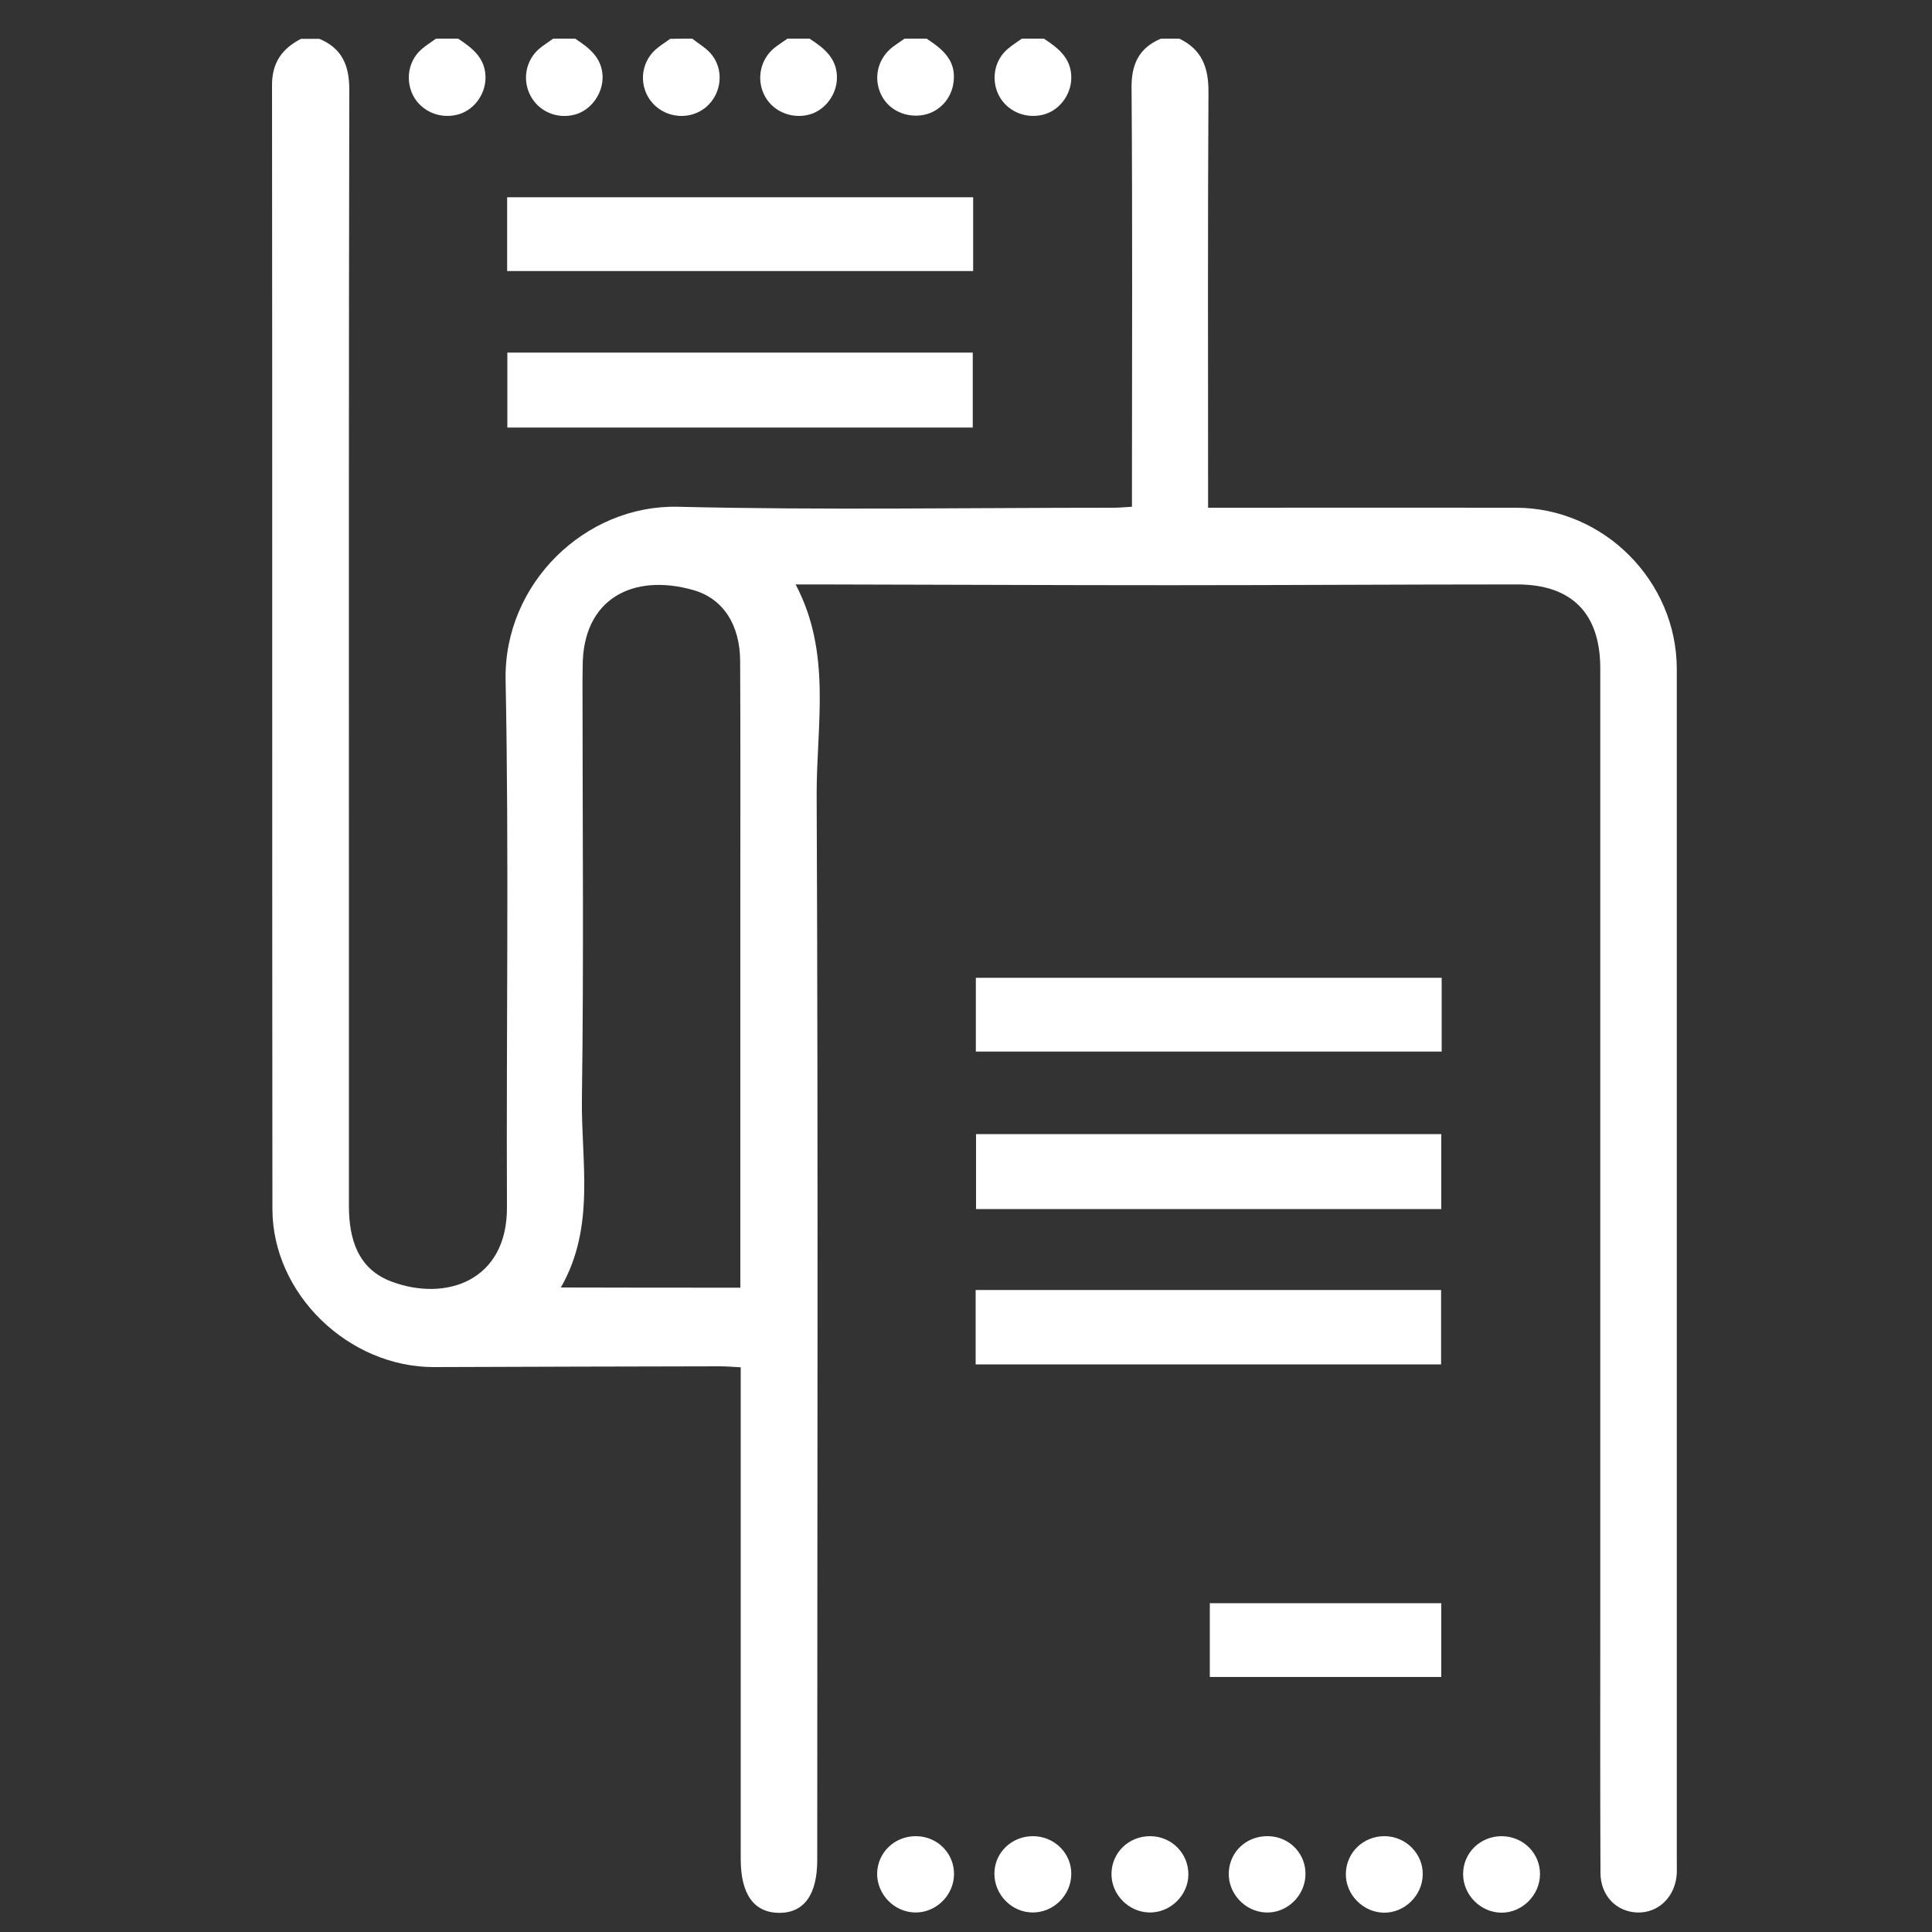 <?xml version="1.0" encoding="utf-8"?>
<!-- Generator: Adobe Illustrator 23.0.1, SVG Export Plug-In . SVG Version: 6.00 Build 0)  -->
<svg version="1.1" id="Layer_1" xmlns="http://www.w3.org/2000/svg" xmlns:xlink="http://www.w3.org/1999/xlink" x="0px" y="0px"
	 viewBox="0 0 100 100" style="enable-background:new 0 0 100 100;" xml:space="preserve">
<rect x="0" y="0" width="100" height="100" fill="#333333" stroke="none"/>
<style type="text/css">
	.st0{fill:#FFFFFF;}
</style>
<g>
	<path class="st0" d="M61.04,2c1.17,0.56,1.52,1.5,1.51,2.77c-0.04,6.82-0.02,13.64-0.02,20.46c0,0.31,0,0.62,0,1.05
		c0.44,0,0.81,0,1.17,0c4.93,0,9.85-0.01,14.78,0c4.54,0.01,8.31,3.8,8.31,8.35c0,20.56,0,41.12,0,61.67c0,0.22,0.01,0.44,0,0.66
		c-0.06,1.2-0.94,2.07-2.05,2.03c-1.09-0.04-1.9-0.88-1.9-2.06c-0.02-4.36-0.01-8.72-0.01-13.07c0-16.42,0-32.84,0-49.26
		c0-2.85-1.47-4.35-4.31-4.35c-6,0-12,0.04-18,0.04c-6.03,0-12.06-0.03-18.09-0.04c-0.37,0-0.74,0-1.25,0
		c1.88,3.55,1.08,7.27,1.09,10.88c0.08,18.38,0.03,36.76,0.03,55.14c0,1.81-0.69,2.75-1.99,2.74c-1.29-0.02-1.97-0.97-1.97-2.78
		c0-8.15,0-16.29,0-24.44c0-0.31,0-0.62,0-1.02c-0.4-0.02-0.74-0.05-1.07-0.05c-4.93,0.01-9.85,0.02-14.78,0.04
		c-4.44,0.02-8.39-3.78-8.39-8.19c-0.02-19.39,0-38.78-0.02-58.17c0-1.17,0.53-1.89,1.5-2.39c0.32,0,0.63,0,0.95,0
		c1.17,0.49,1.55,1.37,1.55,2.63c-0.03,14.21-0.02,28.41-0.02,42.62c0,5.05,0,10.1,0,15.15c0,1.72,0.46,3.28,2.22,3.93
		c2.79,1.04,5.98-0.03,5.96-3.86c-0.04-9.09,0.11-18.19-0.07-27.28c-0.1-4.99,4.12-9.08,8.92-8.97c7.51,0.18,15.03,0.05,22.54,0.05
		c0.3,0,0.6-0.03,0.96-0.05c0-0.42,0-0.73,0-1.04c0-6.85,0.03-13.7-0.02-20.55C58.54,3.37,58.92,2.49,60.09,2
		C60.41,2,60.72,2,61.04,2z M38.32,66.65c0-0.42,0-0.79,0-1.17c0-6.32,0-12.63,0-18.95c0-4.11,0.01-8.21-0.01-12.32
		c-0.01-1.86-0.87-3.23-2.43-3.67c-3.14-0.89-5.72,0.47-5.72,3.94c0,0.25-0.01,0.51-0.01,0.76c0,7.2,0.07,14.4-0.03,21.6
		c-0.05,3.26,0.72,6.64-1.09,9.8C32.19,66.65,35.2,66.65,38.32,66.65z"/>
	<path class="st0" d="M23.71,2c0.75,0.49,1.43,1.02,1.42,2.04c-0.01,0.9-0.66,1.73-1.52,1.91c-0.91,0.2-1.82-0.22-2.23-1.01
		c-0.41-0.81-0.24-1.81,0.45-2.4c0.23-0.2,0.49-0.36,0.74-0.54C22.95,2,23.33,2,23.71,2z"/>
	<path class="st0" d="M29.77,2c0.71,0.47,1.38,0.97,1.42,1.94c0.03,0.89-0.59,1.76-1.43,1.99c-0.93,0.25-1.88-0.16-2.31-0.99
		c-0.42-0.81-0.24-1.8,0.44-2.4c0.23-0.2,0.5-0.36,0.74-0.54C29.01,2,29.39,2,29.77,2z"/>
	<path class="st0" d="M35.83,2c0.31,0.25,0.67,0.45,0.94,0.75c0.72,0.8,0.61,2.07-0.21,2.78c-0.81,0.7-2.07,0.61-2.79-0.2
		c-0.72-0.82-0.64-2.07,0.18-2.78c0.23-0.2,0.49-0.36,0.74-0.54C35.08,2,35.46,2,35.83,2z"/>
	<path class="st0" d="M41.9,2c0.76,0.49,1.44,1.03,1.42,2.06c-0.02,0.87-0.65,1.68-1.47,1.88c-0.94,0.23-1.91-0.21-2.31-1.06
		c-0.39-0.83-0.17-1.82,0.54-2.4C40.3,2.31,40.53,2.16,40.76,2C41.14,2,41.52,2,41.9,2z"/>
	<path class="st0" d="M47.96,2c0.81,0.53,1.53,1.11,1.4,2.22c-0.1,0.93-0.8,1.64-1.69,1.75c-0.94,0.11-1.79-0.37-2.12-1.2
		c-0.34-0.85-0.07-1.79,0.67-2.35c0.2-0.15,0.4-0.28,0.6-0.42C47.2,2,47.58,2,47.96,2z"/>
	<path class="st0" d="M54.03,2c0.75,0.49,1.43,1.02,1.42,2.04c-0.01,0.9-0.66,1.73-1.52,1.91c-0.91,0.2-1.82-0.22-2.23-1.01
		c-0.41-0.81-0.24-1.81,0.45-2.4c0.23-0.2,0.49-0.36,0.74-0.54C53.27,2,53.65,2,54.03,2z"/>
	<path class="st0" d="M50.5,70.62c0-1.27,0-2.52,0-3.85c8.01,0,16.02,0,24.09,0c0,1.26,0,2.51,0,3.85
		C66.59,70.62,58.57,70.62,50.5,70.62z"/>
	<path class="st0" d="M74.62,50.61c0,1.31,0,2.53,0,3.82c-8.04,0-16.04,0-24.11,0c0-1.25,0-2.49,0-3.82
		C58.51,50.61,66.53,50.61,74.62,50.61z"/>
	<path class="st0" d="M74.6,62.58c-8.05,0-16.02,0-24.08,0c0-1.28,0-2.55,0-3.88c8.02,0,16.02,0,24.08,0
		C74.6,59.98,74.6,61.23,74.6,62.58z"/>
	<path class="st0" d="M62.62,86.8c0-1.31,0-2.53,0-3.82c4,0,7.95,0,11.98,0c0,1.25,0,2.5,0,3.82C70.64,86.8,66.66,86.8,62.62,86.8z"
		/>
	<path class="st0" d="M47.42,95.04c1.11,0.01,1.98,0.9,1.96,1.99c-0.02,1.08-0.94,1.98-2.02,1.96c-1.08-0.02-1.97-0.94-1.96-2.02
		C45.42,95.88,46.31,95.03,47.42,95.04z"/>
	<path class="st0" d="M53.48,95.04c1.11,0.01,1.99,0.9,1.97,1.98c-0.02,1.09-0.93,1.98-2.01,1.97c-1.08-0.01-1.97-0.92-1.97-2.01
		S52.37,95.03,53.48,95.04z"/>
	<path class="st0" d="M59.55,95.04c1.1,0.01,1.97,0.9,1.96,1.99c-0.01,1.08-0.94,1.98-2.02,1.96c-1.08-0.02-1.98-0.94-1.96-2.02
		C57.55,95.88,58.43,95.03,59.55,95.04z"/>
	<path class="st0" d="M65.66,95.04c1.11,0.03,1.96,0.94,1.91,2.04c-0.05,1.09-0.99,1.96-2.06,1.91c-1.08-0.05-1.95-0.99-1.91-2.07
		C63.65,95.82,64.54,95.01,65.66,95.04z"/>
	<path class="st0" d="M73.64,97.04c-0.02,1.08-0.95,1.98-2.02,1.96c-1.08-0.02-1.98-0.95-1.96-2.02c0.02-1.1,0.91-1.95,2.02-1.94
		C72.77,95.05,73.67,95.96,73.64,97.04z"/>
	<path class="st0" d="M77.73,95.04c1.11,0.01,1.99,0.88,1.98,1.98c-0.01,1.08-0.93,1.99-2,1.98c-1.08-0.01-1.98-0.92-1.98-2
		C75.73,95.9,76.62,95.04,77.73,95.04z"/>
	<path class="st0" d="M50.35,18.25c0,1.31,0,2.56,0,3.88c-8.01,0-16.02,0-24.09,0c0-1.28,0-2.55,0-3.88
		C34.3,18.25,42.3,18.25,50.35,18.25z"/>
	<path class="st0" d="M50.37,10.21c0,1.29,0,2.52,0,3.82c-8.02,0-16.04,0-24.12,0c0-1.26,0-2.5,0-3.82
		C34.26,10.21,42.26,10.21,50.37,10.21z"/>
</g>
</svg>
